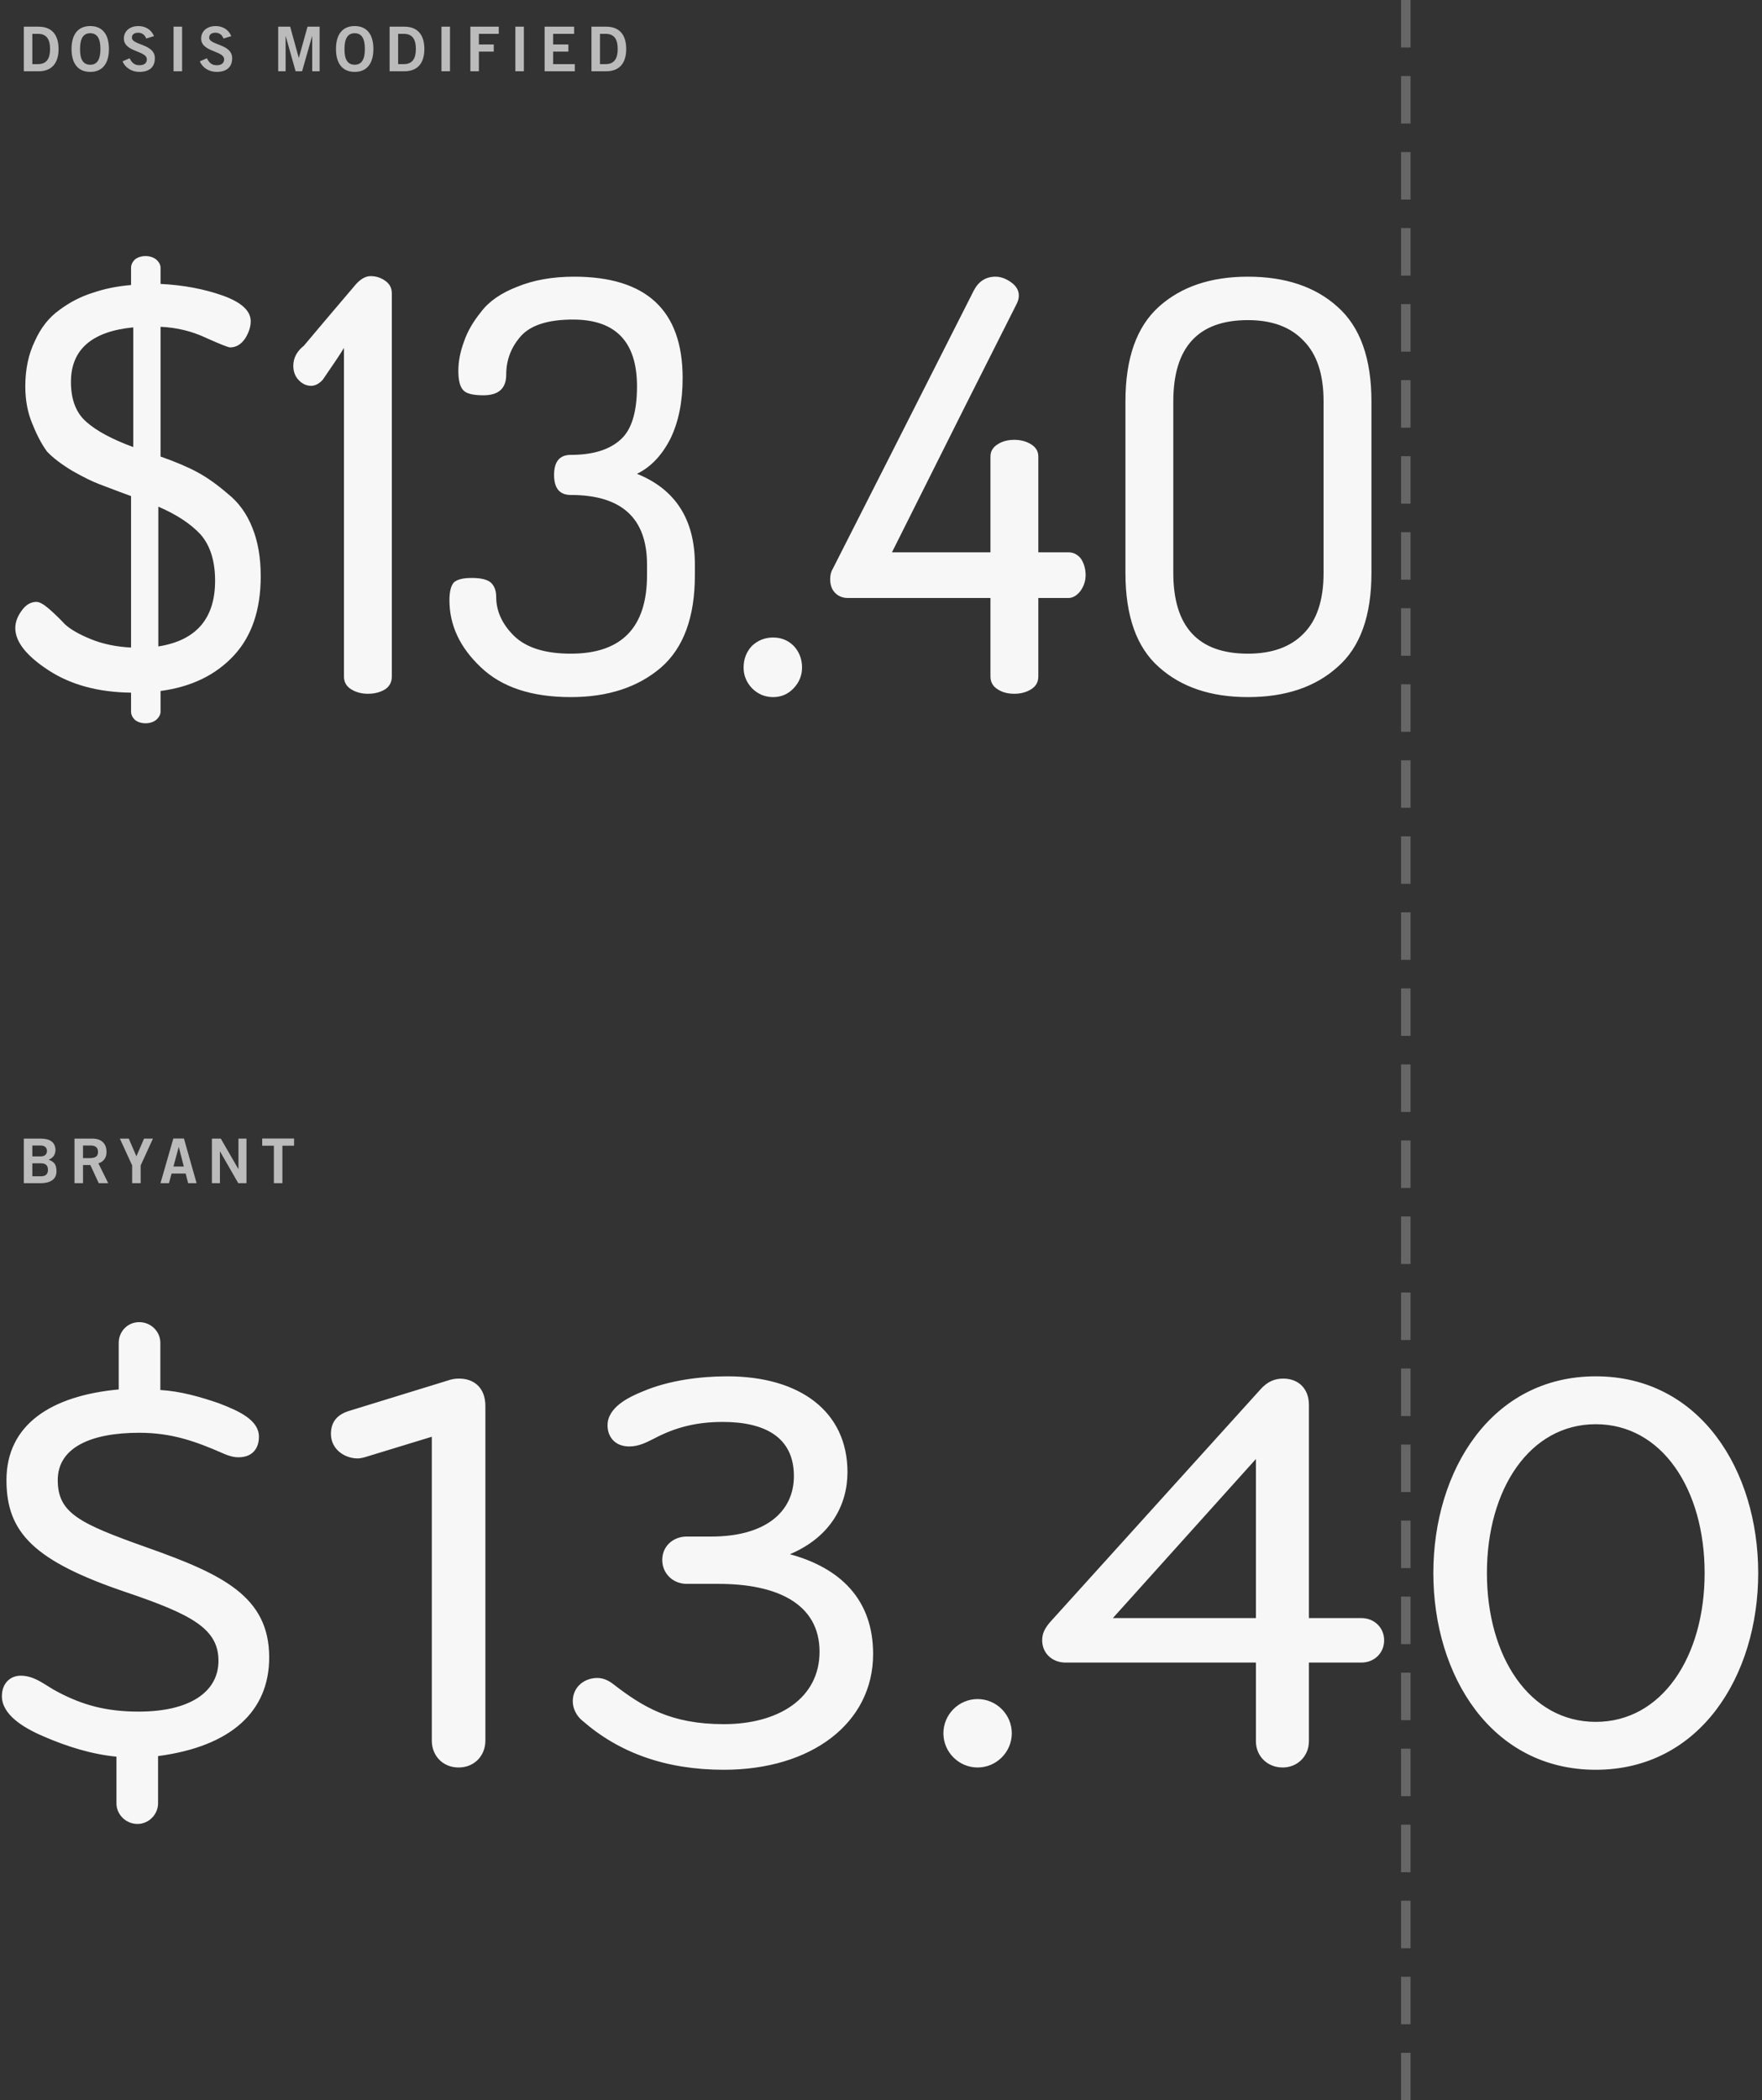 <svg xmlns="http://www.w3.org/2000/svg" width="371" height="442" viewBox="0 0 371 442">
  <rect x="0" y="0" width="371" height="442" fill="#333333" stroke="none"/>
  <g fill="none" fill-rule="evenodd" transform="translate(0 1)">
    <path fill="#F7F7F7" d="M56.68,347.8 C56.68,359.08 48.76,366.52 33.28,368.56 L33.28,378.52 C33.28,380.8 31.36,382.84 28.96,382.84 C26.44,382.84 24.52,380.8 24.52,378.52 L24.52,368.68 C19.36,368.2 13.96,366.52 9.04,364.36 C4.84,362.56 0.4,359.8 0.4,355.96 C0.4,353.2 2.2,351.64 4.36,351.64 C7.48,351.64 9.64,353.8 12.28,355.12 C17.32,357.76 22.24,359.2 29.2,359.2 C40.24,359.2 46,354.88 46,348.52 C46,341.8 40.48,338.8 26.68,334.12 C7.12,327.52 1.36,321.52 1.36,310.48 C1.36,298.84 10.72,292.72 25,291.4 L25,281.56 C25,279.28 26.8,277.24 29.32,277.24 C31.84,277.24 33.76,279.28 33.76,281.56 L33.76,291.52 C37.96,291.76 42.16,292.96 46,294.28 C50.44,295.96 54.52,297.88 54.52,301.36 C54.52,303.76 53.2,305.68 50.2,305.68 C49.12,305.68 48.04,305.32 47.2,304.96 C41.2,302.32 36.16,300.52 29.32,300.52 C19.12,300.52 12.16,303.64 12.16,310.48 C12.16,317.44 16.72,319.6 30.88,324.64 C46.84,330.28 56.68,334.96 56.68,347.8 Z M102.2,365.32 C102.2,368.44 99.92,370.96 96.56,370.96 C93.2,370.96 90.92,368.44 90.92,365.32 L90.92,301.36 L76.76,305.68 C76.28,305.8 75.8,305.92 75.32,305.92 C72.56,305.92 69.68,304 69.68,300.76 C69.68,298 71.24,296.56 73.76,295.84 L94.04,289.6 C95.12,289.24 95.72,289.12 96.68,289.12 C99.92,289.12 102.2,291.16 102.2,294.88 L102.2,365.32 Z M183.84,347.08 C183.84,361.6 170.88,371.44 152.4,371.44 C140.16,371.44 130.32,367.84 122.64,361.12 C121.56,360.28 120.6,358.72 120.6,357.04 C120.6,353.92 123.12,352.12 125.76,352.12 C126.96,352.12 128.04,352.6 129,353.32 C135.36,358.24 141.24,361.84 152.4,361.84 C164.04,361.84 172.56,356.32 172.56,346.6 C172.56,336.4 163.44,332.32 151.32,332.32 L144.6,332.32 C141.72,332.32 139.44,330.16 139.44,327.28 C139.44,324.4 141.72,322.36 144.6,322.36 L149.76,322.36 C161.28,322.36 167.16,317.08 167.16,309.64 C167.16,301.36 160.92,298.24 152.16,298.24 C146.52,298.24 142.08,299.44 137.76,301.72 C136.08,302.56 134.52,303.4 132.48,303.4 C129.48,303.4 127.92,301.36 127.92,298.96 C127.92,295.12 132.48,292.96 135.48,291.76 C140.88,289.48 147.48,288.64 153.12,288.64 C168.48,288.64 178.44,296.08 178.44,308.8 C178.44,315.76 174.84,322.48 166.32,326.08 C176.88,328.96 183.84,335.56 183.84,347.08 Z M198.64,363.76 C198.64,359.8 201.88,356.56 205.84,356.56 C209.8,356.56 213.04,359.8 213.04,363.76 C213.04,367.72 209.8,370.96 205.84,370.96 C201.88,370.96 198.64,367.72 198.64,363.76 Z M291.44,344.2 C291.44,346.84 289.4,348.88 286.64,348.88 L275.6,348.88 L275.6,365.44 C275.6,368.56 273.2,370.96 270.08,370.96 C266.84,370.96 264.44,368.56 264.44,365.44 L264.44,348.88 L224.36,348.88 C221.6,348.88 219.44,346.96 219.44,344.2 C219.44,342.64 220.04,341.68 221,340.48 L265.28,291.52 C266.84,289.72 268.4,289.12 270.2,289.12 C273.44,289.12 275.6,291.28 275.6,294.64 L275.6,339.52 L286.64,339.52 C289.4,339.52 291.44,341.56 291.44,344.2 Z M264.44,339.52 L264.44,306.04 L234.32,339.52 L264.44,339.52 Z M370.2,330.04 C370.2,351.64 357.96,371.44 336,371.44 C314.04,371.44 301.8,351.64 301.8,330.04 C301.8,308.44 314.04,288.64 336,288.64 C357.96,288.64 370.2,308.44 370.2,330.04 Z M358.92,330.04 C358.92,312.4 349.92,298.72 336,298.72 C322.08,298.72 313.08,312.4 313.08,330.04 C313.08,347.68 322.08,361.36 336,361.36 C349.92,361.36 358.92,347.68 358.92,330.04 Z"/>
    <path fill="#BBB" d="M5.014,248 L5.014,238.614 L8.498,238.614 C10.37,238.614 11.579,239.238 11.683,240.915 C11.683,241.89 11.28,242.644 10.253,243.047 C11.475,243.541 11.891,244.1 11.891,245.53 C11.891,246.986 10.864,248 8.472,248 L5.014,248 Z M6.808,243.814 L6.808,246.544 L8.602,246.544 C9.642,246.544 10.097,246.076 10.097,245.179 C10.097,244.282 9.642,243.814 8.602,243.814 L6.808,243.814 Z M6.808,240.07 L6.808,242.358 L8.602,242.358 C9.46,242.358 9.889,241.864 9.889,241.214 C9.889,240.564 9.46,240.07 8.602,240.07 L6.808,240.07 Z M17.479,248 L15.685,248 L15.685,238.614 L19.429,238.614 C21.561,238.614 22.419,239.849 22.432,241.396 C22.445,242.553 21.86,243.489 20.716,243.814 L22.783,248 L20.794,248 L19.026,244.178 L17.479,244.178 L17.479,248 Z M17.479,240.07 L17.479,242.722 L18.805,242.722 C20.209,242.722 20.638,242.28 20.638,241.396 C20.638,240.512 20.105,240.07 19.117,240.07 L17.479,240.07 Z M27.11,238.614 L28.722,242.332 L30.334,238.614 L32.206,238.614 L29.619,244.256 L29.619,248 L27.825,248 L27.825,244.256 L25.238,238.614 L27.11,238.614 Z M37.625,240.408 L36.52,244.49 L38.704,244.49 L37.651,240.408 L37.625,240.408 Z M33.79,248 L36.494,238.601 L38.73,238.601 L41.395,248 L39.614,248 L39.094,245.972 L36.13,245.972 L35.571,248 L33.79,248 Z M46.307,248 L44.617,248 L44.617,238.614 L46.489,238.614 L50.181,245.01 L50.207,245.01 L50.207,238.614 L51.897,238.614 L51.897,248 L50.168,248 L46.333,241.318 L46.307,241.318 L46.307,248 Z M55.21,238.601 L61.918,238.601 L61.918,240.109 L59.461,240.109 L59.461,248 L57.667,248 L57.667,240.109 L55.21,240.109 L55.21,238.601 Z"/>
    <path fill="#F7F7F7" d="M3.219,131.172 C3.219,129.922 3.687,128.672 4.625,127.422 C5.484,126.25 6.5,125.664 7.672,125.664 C8.297,125.664 9.156,126.133 10.25,127.07 C11.422,128.086 12.555,129.18 13.648,130.352 C14.82,131.445 16.656,132.5 19.156,133.516 C21.656,134.531 24.469,135.117 27.594,135.273 L27.594,103.398 C26.5,103.008 24.313,102.188 21.031,100.938 C19.547,100.391 17.633,99.453 15.289,98.125 C12.945,96.719 11.148,95.352 9.898,94.023 C8.805,92.539 7.789,90.625 6.852,88.281 C5.836,85.937 5.328,83.281 5.328,80.312 C5.328,76.719 5.992,73.555 7.32,70.82 C8.57,68.008 10.289,65.82 12.477,64.258 C14.664,62.617 17.008,61.406 19.508,60.625 C22.008,59.766 24.703,59.219 27.594,58.984 L27.594,55.352 C27.594,54.727 27.867,54.141 28.414,53.594 C29.039,53.125 29.781,52.891 30.641,52.891 C31.5,52.891 32.242,53.125 32.867,53.594 C33.492,54.141 33.805,54.727 33.805,55.352 L33.805,58.75 C38.57,58.984 42.945,59.805 46.93,61.211 C50.836,62.617 52.789,64.414 52.789,66.602 C52.789,67.773 52.398,68.984 51.617,70.234 C50.758,71.484 49.703,72.109 48.453,72.109 C48.062,72.109 46.383,71.445 43.414,70.117 C40.445,68.711 37.242,67.93 33.805,67.773 L33.805,95.078 C36.93,96.172 39.508,97.266 41.539,98.359 C43.57,99.453 45.719,100.977 47.984,102.93 C50.25,104.727 51.969,107.109 53.141,110.078 C54.313,112.969 54.898,116.367 54.898,120.273 C54.898,127.305 53.023,132.852 49.273,136.914 C45.445,141.055 40.289,143.555 33.805,144.414 L33.805,148.75 C33.805,149.375 33.492,149.961 32.867,150.508 C32.242,150.977 31.5,151.211 30.641,151.211 C29.781,151.211 29.039,150.977 28.414,150.508 C27.867,149.961 27.594,149.375 27.594,148.75 L27.594,144.766 C20.719,144.688 14.938,143.125 10.25,140.078 C5.562,137.031 3.219,134.063 3.219,131.172 Z M14.938,79.375 C14.938,83.125 16.031,85.937 18.219,87.812 C20.328,89.688 23.609,91.445 28.062,93.086 L28.062,67.891 C19.312,68.75 14.938,72.578 14.938,79.375 Z M33.336,135.039 C41.305,133.789 45.289,129.18 45.289,121.211 C45.289,117.07 44.273,113.828 42.242,111.484 C40.133,109.219 37.164,107.266 33.336,105.625 L33.336,135.039 Z M61.758,75.977 C61.758,74.336 62.5,72.93 63.984,71.758 C66.406,68.867 70.078,64.531 75,58.75 C76.016,57.656 77.031,57.109 78.047,57.109 C79.219,57.109 80.273,57.461 81.211,58.164 C82.07,58.789 82.5,59.648 82.5,60.742 L82.5,141.367 C82.5,142.539 82.031,143.437 81.094,144.062 C80.078,144.688 78.867,145 77.461,145 C76.133,145 74.961,144.688 73.945,144.062 C72.93,143.437 72.422,142.539 72.422,141.367 L72.422,72.227 C71.719,73.398 70.234,75.625 67.969,78.906 C67.187,79.766 66.367,80.195 65.508,80.195 C64.492,80.195 63.594,79.766 62.812,78.906 C62.109,78.125 61.758,77.148 61.758,75.977 Z M94.633,125.312 C94.633,123.516 94.945,122.266 95.57,121.562 C96.273,120.937 97.523,120.625 99.32,120.625 C101.195,120.625 102.523,120.937 103.305,121.562 C104.086,122.266 104.477,123.281 104.477,124.609 C104.477,127.656 105.766,130.43 108.344,132.93 C110.922,135.352 114.867,136.562 120.18,136.562 C130.883,136.562 136.234,131.055 136.234,120.039 L136.234,117.812 C136.234,108.047 130.883,103.164 120.18,103.164 C117.836,103.164 116.664,101.758 116.664,98.945 C116.664,96.133 117.836,94.727 120.18,94.727 C124.789,94.727 128.266,93.672 130.609,91.562 C132.953,89.531 134.125,85.781 134.125,80.312 C134.125,70.937 129.633,66.25 120.648,66.25 C115.492,66.25 111.859,67.383 109.75,69.648 C107.641,71.992 106.586,74.727 106.586,77.852 C106.586,80.742 104.984,82.188 101.781,82.188 C99.594,82.188 98.188,81.836 97.562,81.133 C96.859,80.43 96.508,79.063 96.508,77.031 C96.508,75.078 96.898,73.047 97.68,70.938 C98.383,68.828 99.594,66.719 101.312,64.609 C102.953,62.422 105.492,60.664 108.93,59.336 C112.367,57.93 116.352,57.227 120.883,57.227 C136.117,57.227 143.734,64.336 143.734,78.555 C143.734,83.555 142.875,87.812 141.156,91.328 C139.359,94.844 137.016,97.305 134.125,98.711 C142.25,101.992 146.312,108.359 146.312,117.812 L146.312,120.039 C146.312,128.867 143.93,135.352 139.164,139.492 C134.32,143.633 127.992,145.703 120.18,145.703 C111.898,145.703 105.57,143.594 101.195,139.375 C96.82,135.234 94.633,130.547 94.633,125.312 Z M156.57,139.492 C156.57,137.695 157.156,136.172 158.328,134.922 C159.578,133.75 161.062,133.164 162.781,133.164 C164.5,133.164 165.945,133.75 167.117,134.922 C168.289,136.172 168.875,137.695 168.875,139.492 C168.875,141.133 168.289,142.578 167.117,143.828 C165.945,145.078 164.5,145.703 162.781,145.703 C161.062,145.703 159.578,145.078 158.328,143.828 C157.156,142.578 156.57,141.133 156.57,139.492 Z M174.797,120.859 C174.797,120 174.992,119.258 175.383,118.633 C182.023,105.586 191.906,86.094 205.031,60.156 C206.047,58.203 207.57,57.227 209.602,57.227 C210.695,57.227 211.789,57.617 212.883,58.398 C213.977,59.18 214.523,60.117 214.523,61.211 C214.523,61.758 214.367,62.344 214.055,62.969 C208.195,74.531 199.445,91.953 187.805,115.234 L208.547,115.234 L208.547,95.078 C208.547,93.984 209.055,93.125 210.07,92.5 C211.008,91.875 212.18,91.562 213.586,91.562 C214.914,91.562 216.086,91.875 217.102,92.5 C218.117,93.125 218.625,93.984 218.625,95.078 L218.625,115.234 L224.953,115.234 C226.047,115.234 226.945,115.703 227.648,116.641 C228.273,117.656 228.586,118.789 228.586,120.039 C228.586,121.211 228.234,122.305 227.531,123.32 C226.75,124.336 225.891,124.844 224.953,124.844 L218.625,124.844 L218.625,141.367 C218.625,142.539 218.117,143.437 217.102,144.062 C216.086,144.688 214.914,145 213.586,145 C212.18,145 211.008,144.688 210.07,144.062 C209.055,143.437 208.547,142.539 208.547,141.367 L208.547,124.844 L178.547,124.844 C177.453,124.844 176.555,124.492 175.852,123.789 C175.148,123.086 174.797,122.109 174.797,120.859 Z M236.969,119.57 L236.969,83.477 C236.969,74.414 239.312,67.773 244,63.555 C248.688,59.336 254.937,57.227 262.75,57.227 C270.641,57.227 276.93,59.336 281.617,63.555 C286.383,67.773 288.766,74.414 288.766,83.477 L288.766,119.57 C288.766,128.633 286.383,135.234 281.617,139.375 C276.93,143.594 270.641,145.703 262.75,145.703 C254.937,145.703 248.688,143.594 244,139.375 C239.312,135.234 236.969,128.633 236.969,119.57 Z M247.047,119.57 C247.047,130.898 252.281,136.562 262.75,136.562 C267.828,136.562 271.734,135.156 274.469,132.344 C277.281,129.531 278.688,125.273 278.688,119.57 L278.688,83.477 C278.688,77.773 277.281,73.516 274.469,70.703 C271.734,67.812 267.828,66.367 262.75,66.367 C252.281,66.367 247.047,72.07 247.047,83.477 L247.047,119.57 Z"/>
    <path fill="#BBB" d="M5.014,14 L5.014,4.614 L8.121,4.614 C10.604,4.614 12.32,5.992 12.333,9.307 C12.32,12.622 10.604,14 8.121,14 L5.014,14 Z M6.808,6.122 L6.808,12.492 L8.004,12.492 C10.058,12.492 10.539,10.984 10.539,9.307 C10.539,7.63 10.058,6.122 8.004,6.122 L6.808,6.122 Z M21.145,9.307 C21.145,7.11 20.469,5.992 19,5.992 C17.531,5.992 16.855,7.11 16.855,9.307 C16.829,11.504 17.518,12.622 19,12.622 C20.469,12.622 21.145,11.504 21.145,9.307 Z M22.939,9.307 C22.939,12.375 21.561,14.13 19,14.13 C16.439,14.13 15.061,12.375 15.061,9.307 C15.061,6.239 16.439,4.484 19,4.484 C21.561,4.484 22.939,6.239 22.939,9.307 Z M32.427,6.603 L30.789,7.11 C30.516,6.382 29.957,5.888 29.112,5.888 C28.332,5.888 27.773,6.2 27.773,6.928 C27.773,8.54 32.609,8.202 32.609,11.244 C32.609,13.168 31.4,14.13 29.32,14.13 C27.786,14.13 26.343,13.272 25.81,11.907 L27.292,11.257 C27.721,12.141 28.28,12.726 29.333,12.726 C30.23,12.726 30.919,12.388 30.919,11.478 C30.919,9.632 26.083,9.996 26.083,7.11 C26.083,5.433 27.487,4.484 29.112,4.484 C30.62,4.484 31.868,5.238 32.427,6.603 Z M38.34,14 L36.546,14 L36.546,4.614 L38.34,4.614 L38.34,14 Z M48.699,6.603 L47.061,7.11 C46.788,6.382 46.229,5.888 45.384,5.888 C44.604,5.888 44.045,6.2 44.045,6.928 C44.045,8.54 48.881,8.202 48.881,11.244 C48.881,13.168 47.672,14.13 45.592,14.13 C44.058,14.13 42.615,13.272 42.082,11.907 L43.564,11.257 C43.993,12.141 44.552,12.726 45.605,12.726 C46.502,12.726 47.191,12.388 47.191,11.478 C47.191,9.632 42.355,9.996 42.355,7.11 C42.355,5.433 43.759,4.484 45.384,4.484 C46.892,4.484 48.14,5.238 48.699,6.603 Z M60.135,14 L58.575,14 L58.575,4.614 L61.097,4.614 L62.904,11.166 L62.93,11.166 L64.75,4.614 L67.298,4.614 L67.298,14 L65.738,14 L65.738,6.616 L65.712,6.616 L63.606,14 L62.241,14 L60.161,6.616 L60.135,6.616 L60.135,14 Z M76.825,9.307 C76.825,7.11 76.149,5.992 74.68,5.992 C73.211,5.992 72.535,7.11 72.535,9.307 C72.509,11.504 73.198,12.622 74.68,12.622 C76.149,12.622 76.825,11.504 76.825,9.307 Z M78.619,9.307 C78.619,12.375 77.241,14.13 74.68,14.13 C72.119,14.13 70.741,12.375 70.741,9.307 C70.741,6.239 72.119,4.484 74.68,4.484 C77.241,4.484 78.619,6.239 78.619,9.307 Z M82.036,14 L82.036,4.614 L85.143,4.614 C87.626,4.614 89.342,5.992 89.355,9.307 C89.342,12.622 87.626,14 85.143,14 L82.036,14 Z M83.83,6.122 L83.83,12.492 L85.026,12.492 C87.08,12.492 87.561,10.984 87.561,9.307 C87.561,7.63 87.08,6.122 85.026,6.122 L83.83,6.122 Z M94.748,14 L92.954,14 L92.954,4.614 L94.748,4.614 L94.748,14 Z M100.83,14 L99.036,14 L99.036,4.614 L105.016,4.614 L105.016,6.122 L100.83,6.122 L100.83,8.358 L103.963,8.358 L103.963,9.866 L100.83,9.866 L100.83,14 Z M110.305,14 L108.511,14 L108.511,4.614 L110.305,4.614 L110.305,14 Z M121.028,14 L114.671,14 L114.671,4.614 L120.885,4.614 L120.885,6.122 L116.465,6.122 L116.465,8.358 L119.676,8.358 L119.676,9.866 L116.465,9.866 L116.465,12.492 L121.028,12.492 L121.028,14 Z M124.536,14 L124.536,4.614 L127.643,4.614 C130.126,4.614 131.842,5.992 131.855,9.307 C131.842,12.622 130.126,14 127.643,14 L124.536,14 Z M126.33,6.122 L126.33,12.492 L127.526,12.492 C129.58,12.492 130.061,10.984 130.061,9.307 C130.061,7.63 129.58,6.122 127.526,6.122 L126.33,6.122 Z"/>
    <path stroke="#666" stroke-dasharray="8 8 8 8" stroke-linecap="square" stroke-width="2" d="M296,0 L296,443"/>
  </g>
</svg>
